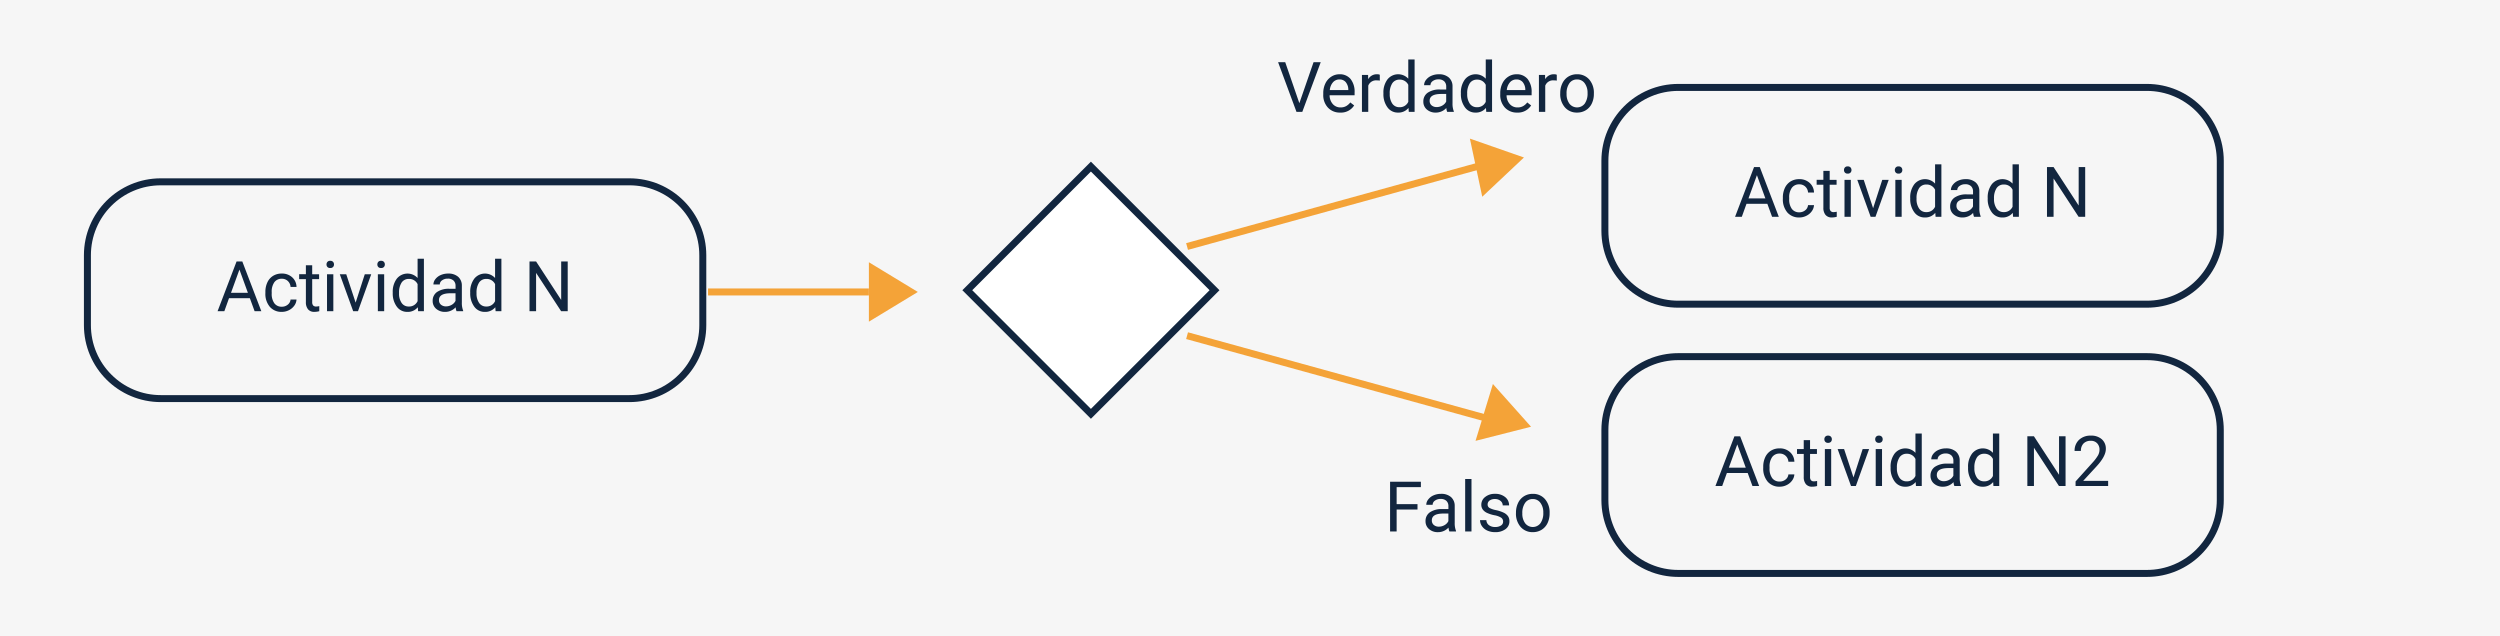 <svg xmlns="http://www.w3.org/2000/svg" width="715" height="182" viewBox="0 0 715 182">
  <g id="Grupo_986087" data-name="Grupo 986087" transform="translate(-2181 11130)">
    <path id="Trazado_659469" data-name="Trazado 659469" d="M0,0H715V182H0Z" transform="translate(2181 -11130)" fill="#f6f6f6"/>
    <g id="Trazado_659470" data-name="Trazado 659470" transform="translate(2205 -11079)" fill="none">
      <path d="M22,0H156a22,22,0,0,1,22,22V42a22,22,0,0,1-22,22H22A22,22,0,0,1,0,42V22A22,22,0,0,1,22,0Z" stroke="none"/>
      <path d="M 22 2 C 19.299 2 16.68 2.529 14.216 3.571 C 11.834 4.578 9.695 6.02 7.858 7.858 C 6.02 9.695 4.578 11.834 3.571 14.216 C 2.529 16.68 2 19.299 2 22 L 2 42 C 2 44.701 2.529 47.32 3.571 49.784 C 4.578 52.166 6.02 54.305 7.858 56.142 C 9.695 57.98 11.834 59.422 14.216 60.429 C 16.68 61.471 19.299 62 22 62 L 156 62 C 158.701 62 161.32 61.471 163.784 60.429 C 166.166 59.422 168.305 57.98 170.142 56.142 C 171.98 54.305 173.422 52.166 174.429 49.784 C 175.471 47.32 176 44.701 176 42 L 176 22 C 176 19.299 175.471 16.68 174.429 14.216 C 173.422 11.834 171.98 9.695 170.142 7.858 C 168.305 6.02 166.166 4.578 163.784 3.571 C 161.32 2.529 158.701 2 156 2 L 22 2 M 22 0 L 156 0 C 168.15 0 178 9.85 178 22 L 178 42 C 178 54.15 168.15 64 156 64 L 22 64 C 9.85 64 0 54.15 0 42 L 0 22 C 0 9.85 9.85 0 22 0 Z" stroke="none" fill="#12263f"/>
    </g>
    <g id="Trazado_659471" data-name="Trazado 659471" transform="translate(2639 -11106)" fill="none">
      <path d="M22,0H156a22,22,0,0,1,22,22V42a22,22,0,0,1-22,22H22A22,22,0,0,1,0,42V22A22,22,0,0,1,22,0Z" stroke="none"/>
      <path d="M 22 2 C 19.299 2 16.68 2.529 14.216 3.571 C 11.834 4.578 9.695 6.02 7.858 7.858 C 6.02 9.695 4.578 11.834 3.571 14.216 C 2.529 16.68 2 19.299 2 22 L 2 42 C 2 44.701 2.529 47.32 3.571 49.784 C 4.578 52.166 6.02 54.305 7.858 56.142 C 9.695 57.98 11.834 59.422 14.216 60.429 C 16.68 61.471 19.299 62 22 62 L 156 62 C 158.701 62 161.32 61.471 163.784 60.429 C 166.166 59.422 168.305 57.98 170.142 56.142 C 171.98 54.305 173.422 52.166 174.429 49.784 C 175.471 47.32 176 44.701 176 42 L 176 22 C 176 19.299 175.471 16.68 174.429 14.216 C 173.422 11.834 171.98 9.695 170.142 7.858 C 168.305 6.02 166.166 4.578 163.784 3.571 C 161.32 2.529 158.701 2 156 2 L 22 2 M 22 0 L 156 0 C 168.15 0 178 9.85 178 22 L 178 42 C 178 54.15 168.15 64 156 64 L 22 64 C 9.85 64 0 54.15 0 42 L 0 22 C 0 9.85 9.85 0 22 0 Z" stroke="none" fill="#12263f"/>
    </g>
    <g id="Trazado_659472" data-name="Trazado 659472" transform="translate(2639 -11029)" fill="none">
      <path d="M22,0H156a22,22,0,0,1,22,22V42a22,22,0,0,1-22,22H22A22,22,0,0,1,0,42V22A22,22,0,0,1,22,0Z" stroke="none"/>
      <path d="M 22 2 C 19.299 2 16.68 2.529 14.216 3.571 C 11.834 4.578 9.695 6.02 7.858 7.858 C 6.02 9.695 4.578 11.834 3.571 14.216 C 2.529 16.68 2 19.299 2 22 L 2 42 C 2 44.701 2.529 47.32 3.571 49.784 C 4.578 52.166 6.02 54.305 7.858 56.142 C 9.695 57.98 11.834 59.422 14.216 60.429 C 16.68 61.471 19.299 62 22 62 L 156 62 C 158.701 62 161.32 61.471 163.784 60.429 C 166.166 59.422 168.305 57.98 170.142 56.142 C 171.98 54.305 173.422 52.166 174.429 49.784 C 175.471 47.32 176 44.701 176 42 L 176 22 C 176 19.299 175.471 16.68 174.429 14.216 C 173.422 11.834 171.98 9.695 170.142 7.858 C 168.305 6.02 166.166 4.578 163.784 3.571 C 161.32 2.529 158.701 2 156 2 L 22 2 M 22 0 L 156 0 C 168.15 0 178 9.85 178 22 L 178 42 C 178 54.15 168.15 64 156 64 L 22 64 C 9.85 64 0 54.15 0 42 L 0 22 C 0 9.85 9.85 0 22 0 Z" stroke="none" fill="#12263f"/>
    </g>
    <path id="Trazado_659473" data-name="Trazado 659473" d="M13.457,15.279H7.5L6.162,19H4.229L9.658,4.781H11.3L16.738,19H14.814ZM8.066,13.746H12.9L10.479,7.1Zm14.541,3.975a2.6,2.6,0,0,0,1.689-.586,2.061,2.061,0,0,0,.8-1.465h1.709a3.276,3.276,0,0,1-.625,1.729,4.116,4.116,0,0,1-1.538,1.309,4.438,4.438,0,0,1-2.036.488,4.353,4.353,0,0,1-3.433-1.44,5.737,5.737,0,0,1-1.274-3.94v-.3a6.361,6.361,0,0,1,.566-2.744A4.314,4.314,0,0,1,20.093,8.9a4.619,4.619,0,0,1,2.5-.664A4.238,4.238,0,0,1,25.552,9.3a3.8,3.8,0,0,1,1.255,2.764H25.1a2.49,2.49,0,0,0-.776-1.685A2.415,2.415,0,0,0,22.6,9.723a2.529,2.529,0,0,0-2.134.991,4.655,4.655,0,0,0-.757,2.866v.342a4.562,4.562,0,0,0,.752,2.813A2.541,2.541,0,0,0,22.607,17.721ZM31.289,5.875V8.434h1.973v1.4H31.289v6.561a1.467,1.467,0,0,0,.264.953,1.11,1.11,0,0,0,.9.318,4.374,4.374,0,0,0,.859-.117V19a5.268,5.268,0,0,1-1.387.194,2.25,2.25,0,0,1-1.826-.732,3.147,3.147,0,0,1-.615-2.08V9.83H27.559v-1.4h1.924V5.875ZM37.334,19H35.527V8.434h1.807ZM35.381,5.631a1.078,1.078,0,0,1,.269-.742,1.008,1.008,0,0,1,.8-.3,1.024,1.024,0,0,1,.8.3,1.067,1.067,0,0,1,.273.742,1.032,1.032,0,0,1-.273.732,1.043,1.043,0,0,1-.8.293,1.026,1.026,0,0,1-.8-.293A1.043,1.043,0,0,1,35.381,5.631Zm8.33,10.918,2.617-8.115h1.846L44.385,19H43.008L39.18,8.434h1.846ZM51.875,19H50.068V8.434h1.807ZM49.922,5.631a1.078,1.078,0,0,1,.269-.742,1.008,1.008,0,0,1,.8-.3,1.024,1.024,0,0,1,.8.3,1.067,1.067,0,0,1,.273.742,1.032,1.032,0,0,1-.273.732,1.043,1.043,0,0,1-.8.293,1.026,1.026,0,0,1-.8-.293A1.043,1.043,0,0,1,49.922,5.631Zm4.4,8a6.19,6.19,0,0,1,1.152-3.911,3.921,3.921,0,0,1,5.957-.21V4h1.807V19h-1.66l-.088-1.133A3.679,3.679,0,0,1,58.477,19.2a3.609,3.609,0,0,1-2.993-1.5,6.26,6.26,0,0,1-1.157-3.926Zm1.807.205a4.687,4.687,0,0,0,.742,2.813,2.4,2.4,0,0,0,2.051,1.016,2.636,2.636,0,0,0,2.51-1.543V11.266a2.656,2.656,0,0,0-2.49-1.494,2.411,2.411,0,0,0-2.07,1.025A5.16,5.16,0,0,0,56.133,13.834ZM72.568,19a3.8,3.8,0,0,1-.254-1.113A4.031,4.031,0,0,1,69.307,19.2a3.73,3.73,0,0,1-2.563-.884,2.859,2.859,0,0,1-1-2.241A2.987,2.987,0,0,1,67,13.507a5.916,5.916,0,0,1,3.53-.913h1.758v-.83a2.029,2.029,0,0,0-.566-1.509,2.276,2.276,0,0,0-1.67-.562,2.634,2.634,0,0,0-1.621.488,1.439,1.439,0,0,0-.654,1.182H65.957a2.493,2.493,0,0,1,.562-1.528,3.832,3.832,0,0,1,1.523-1.167,5.125,5.125,0,0,1,2.114-.43,4.177,4.177,0,0,1,2.861.913,3.294,3.294,0,0,1,1.074,2.515v4.863a5.946,5.946,0,0,0,.371,2.314V19Zm-3-1.377a3.175,3.175,0,0,0,1.611-.439,2.658,2.658,0,0,0,1.1-1.143V13.873H70.869q-3.32,0-3.32,1.943a1.645,1.645,0,0,0,.566,1.328A2.177,2.177,0,0,0,69.57,17.623Zm6.914-3.994a6.19,6.19,0,0,1,1.152-3.911,3.921,3.921,0,0,1,5.957-.21V4H85.4V19H83.74l-.088-1.133A3.679,3.679,0,0,1,80.635,19.2a3.609,3.609,0,0,1-2.993-1.5,6.26,6.26,0,0,1-1.157-3.926Zm1.807.205a4.687,4.687,0,0,0,.742,2.813,2.4,2.4,0,0,0,2.051,1.016,2.636,2.636,0,0,0,2.51-1.543V11.266A2.656,2.656,0,0,0,81.1,9.771a2.411,2.411,0,0,0-2.07,1.025A5.16,5.16,0,0,0,78.291,13.834ZM104.365,19H102.48L95.322,8.043V19H93.438V4.781h1.885L102.5,15.787V4.781h1.865Z" transform="translate(2239 -11060)" fill="#12263f"/>
    <path id="Trazado_659474" data-name="Trazado 659474" d="M13.457,15.279H7.5L6.162,19H4.229L9.658,4.781H11.3L16.738,19H14.814ZM8.066,13.746H12.9L10.479,7.1Zm14.541,3.975a2.6,2.6,0,0,0,1.689-.586,2.061,2.061,0,0,0,.8-1.465h1.709a3.276,3.276,0,0,1-.625,1.729,4.116,4.116,0,0,1-1.538,1.309,4.438,4.438,0,0,1-2.036.488,4.353,4.353,0,0,1-3.433-1.44,5.737,5.737,0,0,1-1.274-3.94v-.3a6.361,6.361,0,0,1,.566-2.744A4.314,4.314,0,0,1,20.093,8.9a4.619,4.619,0,0,1,2.5-.664A4.238,4.238,0,0,1,25.552,9.3a3.8,3.8,0,0,1,1.255,2.764H25.1a2.49,2.49,0,0,0-.776-1.685A2.415,2.415,0,0,0,22.6,9.723a2.529,2.529,0,0,0-2.134.991,4.655,4.655,0,0,0-.757,2.866v.342a4.562,4.562,0,0,0,.752,2.813A2.541,2.541,0,0,0,22.607,17.721ZM31.289,5.875V8.434h1.973v1.4H31.289v6.561a1.467,1.467,0,0,0,.264.953,1.11,1.11,0,0,0,.9.318,4.374,4.374,0,0,0,.859-.117V19a5.268,5.268,0,0,1-1.387.194,2.25,2.25,0,0,1-1.826-.732,3.147,3.147,0,0,1-.615-2.08V9.83H27.559v-1.4h1.924V5.875ZM37.334,19H35.527V8.434h1.807ZM35.381,5.631a1.078,1.078,0,0,1,.269-.742,1.008,1.008,0,0,1,.8-.3,1.024,1.024,0,0,1,.8.3,1.067,1.067,0,0,1,.273.742,1.032,1.032,0,0,1-.273.732,1.043,1.043,0,0,1-.8.293,1.026,1.026,0,0,1-.8-.293A1.043,1.043,0,0,1,35.381,5.631Zm8.33,10.918,2.617-8.115h1.846L44.385,19H43.008L39.18,8.434h1.846ZM51.875,19H50.068V8.434h1.807ZM49.922,5.631a1.078,1.078,0,0,1,.269-.742,1.008,1.008,0,0,1,.8-.3,1.024,1.024,0,0,1,.8.3,1.067,1.067,0,0,1,.273.742,1.032,1.032,0,0,1-.273.732,1.043,1.043,0,0,1-.8.293,1.026,1.026,0,0,1-.8-.293A1.043,1.043,0,0,1,49.922,5.631Zm4.4,8a6.19,6.19,0,0,1,1.152-3.911,3.921,3.921,0,0,1,5.957-.21V4h1.807V19h-1.66l-.088-1.133A3.679,3.679,0,0,1,58.477,19.2a3.609,3.609,0,0,1-2.993-1.5,6.26,6.26,0,0,1-1.157-3.926Zm1.807.205a4.687,4.687,0,0,0,.742,2.813,2.4,2.4,0,0,0,2.051,1.016,2.636,2.636,0,0,0,2.51-1.543V11.266a2.656,2.656,0,0,0-2.49-1.494,2.411,2.411,0,0,0-2.07,1.025A5.16,5.16,0,0,0,56.133,13.834ZM72.568,19a3.8,3.8,0,0,1-.254-1.113A4.031,4.031,0,0,1,69.307,19.2a3.73,3.73,0,0,1-2.563-.884,2.859,2.859,0,0,1-1-2.241A2.987,2.987,0,0,1,67,13.507a5.916,5.916,0,0,1,3.53-.913h1.758v-.83a2.029,2.029,0,0,0-.566-1.509,2.276,2.276,0,0,0-1.67-.562,2.634,2.634,0,0,0-1.621.488,1.439,1.439,0,0,0-.654,1.182H65.957a2.493,2.493,0,0,1,.562-1.528,3.832,3.832,0,0,1,1.523-1.167,5.125,5.125,0,0,1,2.114-.43,4.177,4.177,0,0,1,2.861.913,3.294,3.294,0,0,1,1.074,2.515v4.863a5.946,5.946,0,0,0,.371,2.314V19Zm-3-1.377a3.175,3.175,0,0,0,1.611-.439,2.658,2.658,0,0,0,1.1-1.143V13.873H70.869q-3.32,0-3.32,1.943a1.645,1.645,0,0,0,.566,1.328A2.177,2.177,0,0,0,69.57,17.623Zm6.914-3.994a6.19,6.19,0,0,1,1.152-3.911,3.921,3.921,0,0,1,5.957-.21V4H85.4V19H83.74l-.088-1.133A3.679,3.679,0,0,1,80.635,19.2a3.609,3.609,0,0,1-2.993-1.5,6.26,6.26,0,0,1-1.157-3.926Zm1.807.205a4.687,4.687,0,0,0,.742,2.813,2.4,2.4,0,0,0,2.051,1.016,2.636,2.636,0,0,0,2.51-1.543V11.266A2.656,2.656,0,0,0,81.1,9.771a2.411,2.411,0,0,0-2.07,1.025A5.16,5.16,0,0,0,78.291,13.834ZM104.365,19H102.48L95.322,8.043V19H93.438V4.781h1.885L102.5,15.787V4.781h1.865Z" transform="translate(2673 -11087)" fill="#12263f"/>
    <path id="Trazado_659475" data-name="Trazado 659475" d="M17.842,15.279H11.885L10.547,19H8.613l5.43-14.219h1.641L21.123,19H19.2Zm-5.391-1.533h4.834L14.863,7.1Zm14.541,3.975a2.6,2.6,0,0,0,1.689-.586,2.061,2.061,0,0,0,.8-1.465h1.709a3.276,3.276,0,0,1-.625,1.729,4.116,4.116,0,0,1-1.538,1.309,4.438,4.438,0,0,1-2.036.488,4.353,4.353,0,0,1-3.433-1.44,5.737,5.737,0,0,1-1.274-3.94v-.3a6.361,6.361,0,0,1,.566-2.744A4.314,4.314,0,0,1,24.478,8.9a4.619,4.619,0,0,1,2.5-.664A4.238,4.238,0,0,1,29.937,9.3a3.8,3.8,0,0,1,1.255,2.764H29.482a2.49,2.49,0,0,0-.776-1.685,2.415,2.415,0,0,0-1.724-.659,2.529,2.529,0,0,0-2.134.991,4.655,4.655,0,0,0-.757,2.866v.342a4.562,4.562,0,0,0,.752,2.813A2.541,2.541,0,0,0,26.992,17.721ZM35.674,5.875V8.434h1.973v1.4H35.674v6.561a1.467,1.467,0,0,0,.264.953,1.11,1.11,0,0,0,.9.318,4.374,4.374,0,0,0,.859-.117V19a5.268,5.268,0,0,1-1.387.194,2.25,2.25,0,0,1-1.826-.732,3.147,3.147,0,0,1-.615-2.08V9.83H31.943v-1.4h1.924V5.875ZM41.719,19H39.912V8.434h1.807ZM39.766,5.631a1.078,1.078,0,0,1,.269-.742,1.008,1.008,0,0,1,.8-.3,1.024,1.024,0,0,1,.8.3,1.067,1.067,0,0,1,.273.742,1.032,1.032,0,0,1-.273.732,1.043,1.043,0,0,1-.8.293,1.026,1.026,0,0,1-.8-.293A1.043,1.043,0,0,1,39.766,5.631ZM48.1,16.549l2.617-8.115h1.846L48.77,19H47.393L43.564,8.434H45.41ZM56.26,19H54.453V8.434H56.26ZM54.307,5.631a1.078,1.078,0,0,1,.269-.742,1.008,1.008,0,0,1,.8-.3,1.024,1.024,0,0,1,.8.3,1.067,1.067,0,0,1,.273.742,1.032,1.032,0,0,1-.273.732,1.043,1.043,0,0,1-.8.293,1.026,1.026,0,0,1-.8-.293A1.043,1.043,0,0,1,54.307,5.631Zm4.4,8a6.19,6.19,0,0,1,1.152-3.911,3.921,3.921,0,0,1,5.957-.21V4h1.807V19h-1.66l-.088-1.133A3.679,3.679,0,0,1,62.861,19.2a3.609,3.609,0,0,1-2.993-1.5,6.26,6.26,0,0,1-1.157-3.926Zm1.807.205a4.687,4.687,0,0,0,.742,2.813,2.4,2.4,0,0,0,2.051,1.016,2.636,2.636,0,0,0,2.51-1.543V11.266a2.656,2.656,0,0,0-2.49-1.494A2.411,2.411,0,0,0,61.26,10.8,5.16,5.16,0,0,0,60.518,13.834ZM76.953,19a3.8,3.8,0,0,1-.254-1.113A4.031,4.031,0,0,1,73.691,19.2a3.73,3.73,0,0,1-2.563-.884,2.859,2.859,0,0,1-1-2.241,2.987,2.987,0,0,1,1.255-2.563,5.916,5.916,0,0,1,3.53-.913H76.67v-.83a2.029,2.029,0,0,0-.566-1.509,2.276,2.276,0,0,0-1.67-.562,2.634,2.634,0,0,0-1.621.488,1.439,1.439,0,0,0-.654,1.182H70.342A2.493,2.493,0,0,1,70.9,9.835a3.832,3.832,0,0,1,1.523-1.167,5.125,5.125,0,0,1,2.114-.43,4.177,4.177,0,0,1,2.861.913,3.294,3.294,0,0,1,1.074,2.515v4.863a5.946,5.946,0,0,0,.371,2.314V19Zm-3-1.377a3.175,3.175,0,0,0,1.611-.439,2.658,2.658,0,0,0,1.1-1.143V13.873H75.254q-3.32,0-3.32,1.943a1.645,1.645,0,0,0,.566,1.328A2.177,2.177,0,0,0,73.955,17.623Zm6.914-3.994a6.19,6.19,0,0,1,1.152-3.911,3.921,3.921,0,0,1,5.957-.21V4h1.807V19h-1.66l-.088-1.133A3.679,3.679,0,0,1,85.02,19.2a3.609,3.609,0,0,1-2.993-1.5,6.26,6.26,0,0,1-1.157-3.926Zm1.807.205a4.687,4.687,0,0,0,.742,2.813,2.4,2.4,0,0,0,2.051,1.016,2.636,2.636,0,0,0,2.51-1.543V11.266a2.656,2.656,0,0,0-2.49-1.494,2.411,2.411,0,0,0-2.07,1.025A5.16,5.16,0,0,0,82.676,13.834ZM108.75,19h-1.885L99.707,8.043V19H97.822V4.781h1.885l7.178,11.006V4.781h1.865Zm12.178,0h-9.316V17.7l4.922-5.469a11.693,11.693,0,0,0,1.509-2.017,3.366,3.366,0,0,0,.415-1.606,2.551,2.551,0,0,0-.674-1.826,2.356,2.356,0,0,0-1.8-.713,2.79,2.79,0,0,0-2.095.767,2.928,2.928,0,0,0-.747,2.134h-1.807A4.194,4.194,0,0,1,112.6,5.8a4.688,4.688,0,0,1,3.384-1.211,4.5,4.5,0,0,1,3.135,1.04,3.548,3.548,0,0,1,1.152,2.769q0,2.1-2.676,5l-3.809,4.131h7.139Z" transform="translate(2663 -11010)" fill="#12263f"/>
    <path id="Trazado_659476" data-name="Trazado 659476" d="M15.615,16.51,19.678,4.781h2.051L16.455,19h-1.66L9.531,4.781h2.041ZM27.3,19.2a4.617,4.617,0,0,1-3.5-1.411,5.237,5.237,0,0,1-1.348-3.774v-.332a6.341,6.341,0,0,1,.6-2.808,4.685,4.685,0,0,1,1.68-1.934,4.223,4.223,0,0,1,2.339-.7,3.957,3.957,0,0,1,3.2,1.357,5.877,5.877,0,0,1,1.143,3.887v.752H24.268a3.756,3.756,0,0,0,.913,2.524,2.87,2.87,0,0,0,2.222.962,3.147,3.147,0,0,0,1.621-.391,4.073,4.073,0,0,0,1.162-1.035l1.1.859A4.437,4.437,0,0,1,27.3,19.2ZM27.08,9.723a2.41,2.41,0,0,0-1.836.8,3.868,3.868,0,0,0-.918,2.231h5.293v-.137a3.441,3.441,0,0,0-.742-2.134A2.269,2.269,0,0,0,27.08,9.723Zm11.543.332a5.414,5.414,0,0,0-.889-.068A2.381,2.381,0,0,0,35.322,11.5V19H33.516V8.434h1.758L35.3,9.654a2.813,2.813,0,0,1,2.52-1.416,1.846,1.846,0,0,1,.8.137Zm1.035,3.574a6.19,6.19,0,0,1,1.152-3.911,3.921,3.921,0,0,1,5.957-.21V4h1.807V19h-1.66l-.088-1.133A3.679,3.679,0,0,1,43.809,19.2a3.609,3.609,0,0,1-2.993-1.5,6.26,6.26,0,0,1-1.157-3.926Zm1.807.205a4.687,4.687,0,0,0,.742,2.813,2.4,2.4,0,0,0,2.051,1.016,2.636,2.636,0,0,0,2.51-1.543V11.266a2.656,2.656,0,0,0-2.49-1.494,2.411,2.411,0,0,0-2.07,1.025A5.16,5.16,0,0,0,41.465,13.834ZM57.9,19a3.8,3.8,0,0,1-.254-1.113A4.031,4.031,0,0,1,54.639,19.2a3.73,3.73,0,0,1-2.563-.884,2.859,2.859,0,0,1-1-2.241,2.987,2.987,0,0,1,1.255-2.563,5.916,5.916,0,0,1,3.53-.913h1.758v-.83a2.029,2.029,0,0,0-.566-1.509,2.276,2.276,0,0,0-1.67-.562,2.634,2.634,0,0,0-1.621.488,1.439,1.439,0,0,0-.654,1.182H51.289a2.493,2.493,0,0,1,.562-1.528,3.832,3.832,0,0,1,1.523-1.167,5.125,5.125,0,0,1,2.114-.43,4.177,4.177,0,0,1,2.861.913,3.294,3.294,0,0,1,1.074,2.515v4.863a5.946,5.946,0,0,0,.371,2.314V19Zm-3-1.377a3.175,3.175,0,0,0,1.611-.439,2.658,2.658,0,0,0,1.1-1.143V13.873H56.2q-3.32,0-3.32,1.943a1.645,1.645,0,0,0,.566,1.328A2.177,2.177,0,0,0,54.9,17.623Zm6.914-3.994a6.19,6.19,0,0,1,1.152-3.911,3.921,3.921,0,0,1,5.957-.21V4h1.807V19h-1.66l-.088-1.133A3.679,3.679,0,0,1,65.967,19.2a3.609,3.609,0,0,1-2.993-1.5,6.26,6.26,0,0,1-1.157-3.926Zm1.807.205a4.687,4.687,0,0,0,.742,2.813,2.4,2.4,0,0,0,2.051,1.016,2.636,2.636,0,0,0,2.51-1.543V11.266a2.656,2.656,0,0,0-2.49-1.494,2.411,2.411,0,0,0-2.07,1.025A5.16,5.16,0,0,0,63.623,13.834ZM77.92,19.2a4.617,4.617,0,0,1-3.5-1.411,5.237,5.237,0,0,1-1.348-3.774v-.332a6.341,6.341,0,0,1,.6-2.808,4.685,4.685,0,0,1,1.68-1.934,4.223,4.223,0,0,1,2.339-.7A3.957,3.957,0,0,1,80.9,9.6a5.877,5.877,0,0,1,1.143,3.887v.752H74.883a3.756,3.756,0,0,0,.913,2.524,2.87,2.87,0,0,0,2.222.962,3.147,3.147,0,0,0,1.621-.391A4.073,4.073,0,0,0,80.8,16.295l1.1.859A4.437,4.437,0,0,1,77.92,19.2ZM77.7,9.723a2.41,2.41,0,0,0-1.836.8,3.869,3.869,0,0,0-.918,2.231h5.293v-.137a3.441,3.441,0,0,0-.742-2.134A2.269,2.269,0,0,0,77.7,9.723Zm11.543.332a5.414,5.414,0,0,0-.889-.068A2.381,2.381,0,0,0,85.938,11.5V19H84.131V8.434h1.758l.029,1.221a2.813,2.813,0,0,1,2.52-1.416,1.846,1.846,0,0,1,.8.137Zm.986,3.564a6.241,6.241,0,0,1,.61-2.793,4.553,4.553,0,0,1,1.7-1.914,4.626,4.626,0,0,1,2.485-.674,4.456,4.456,0,0,1,3.491,1.494,5.748,5.748,0,0,1,1.333,3.975v.127a6.3,6.3,0,0,1-.591,2.769,4.486,4.486,0,0,1-1.689,1.909,4.679,4.679,0,0,1-2.524.684A4.445,4.445,0,0,1,91.558,17.7a5.719,5.719,0,0,1-1.333-3.955Zm1.816.215a4.52,4.52,0,0,0,.815,2.822,2.763,2.763,0,0,0,4.37-.015,4.943,4.943,0,0,0,.811-3.022,4.513,4.513,0,0,0-.825-2.817A2.623,2.623,0,0,0,95.02,9.723a2.594,2.594,0,0,0-2.158,1.064A4.906,4.906,0,0,0,92.041,13.834Z" transform="translate(2537 -11117)" fill="#12263f"/>
    <path id="Trazado_659477" data-name="Trazado 659477" d="M40.405,12.721H34.438V19H32.563V4.781h8.809V6.314H34.438v4.873h5.967ZM49.526,19a3.8,3.8,0,0,1-.254-1.113A4.031,4.031,0,0,1,46.265,19.2a3.73,3.73,0,0,1-2.563-.884,2.859,2.859,0,0,1-1-2.241,2.987,2.987,0,0,1,1.255-2.563,5.916,5.916,0,0,1,3.53-.913h1.758v-.83a2.029,2.029,0,0,0-.566-1.509,2.276,2.276,0,0,0-1.67-.562,2.634,2.634,0,0,0-1.621.488,1.439,1.439,0,0,0-.654,1.182H42.915a2.493,2.493,0,0,1,.562-1.528A3.832,3.832,0,0,1,45,8.668a5.125,5.125,0,0,1,2.114-.43,4.177,4.177,0,0,1,2.861.913,3.294,3.294,0,0,1,1.074,2.515v4.863a5.946,5.946,0,0,0,.371,2.314V19Zm-3-1.377a3.175,3.175,0,0,0,1.611-.439,2.658,2.658,0,0,0,1.1-1.143V13.873H47.827q-3.32,0-3.32,1.943a1.645,1.645,0,0,0,.566,1.328A2.177,2.177,0,0,0,46.528,17.623ZM55.845,19H54.038V4h1.807Zm9.043-2.8a1.33,1.33,0,0,0-.552-1.138,5.311,5.311,0,0,0-1.924-.7,9.1,9.1,0,0,1-2.178-.7,3.1,3.1,0,0,1-1.191-.977,2.336,2.336,0,0,1-.386-1.348,2.741,2.741,0,0,1,1.1-2.2,4.291,4.291,0,0,1,2.808-.9,4.415,4.415,0,0,1,2.915.928A2.947,2.947,0,0,1,66.6,11.539H64.78a1.631,1.631,0,0,0-.63-1.279,2.36,2.36,0,0,0-1.587-.537,2.47,2.47,0,0,0-1.543.43,1.353,1.353,0,0,0-.557,1.123,1.1,1.1,0,0,0,.518.986,6.368,6.368,0,0,0,1.87.635,9.744,9.744,0,0,1,2.192.723,3.2,3.2,0,0,1,1.245,1.011,2.485,2.485,0,0,1,.405,1.44,2.7,2.7,0,0,1-1.133,2.271,4.752,4.752,0,0,1-2.939.854,5.321,5.321,0,0,1-2.246-.449,3.653,3.653,0,0,1-1.528-1.255,3.025,3.025,0,0,1-.552-1.743H60.1a1.87,1.87,0,0,0,.728,1.44,2.822,2.822,0,0,0,1.792.532,2.913,2.913,0,0,0,1.646-.415A1.275,1.275,0,0,0,64.888,16.2Zm3.682-2.578a6.241,6.241,0,0,1,.61-2.793,4.553,4.553,0,0,1,1.7-1.914,4.626,4.626,0,0,1,2.485-.674,4.456,4.456,0,0,1,3.491,1.494,5.748,5.748,0,0,1,1.333,3.975v.127A6.3,6.3,0,0,1,77.6,16.6a4.486,4.486,0,0,1-1.689,1.909,4.679,4.679,0,0,1-2.524.684A4.445,4.445,0,0,1,69.9,17.7a5.719,5.719,0,0,1-1.333-3.955Zm1.816.215a4.52,4.52,0,0,0,.815,2.822,2.763,2.763,0,0,0,4.37-.015,4.943,4.943,0,0,0,.811-3.022,4.513,4.513,0,0,0-.825-2.817,2.623,2.623,0,0,0-2.192-1.079,2.594,2.594,0,0,0-2.158,1.064A4.906,4.906,0,0,0,70.386,13.834Z" transform="translate(2546 -10997)" fill="#12263f"/>
    <path id="Trazado_659478" data-name="Trazado 659478" d="M0,0H46" transform="translate(2383.5 -11046.5)" fill="none" stroke="#f4a338" stroke-width="2"/>
    <path id="Trazado_659479" data-name="Trazado 659479" d="M8.5,0,17,14H0Z" transform="translate(2443.5 -11055) rotate(90)" fill="#f4a338"/>
    <path id="Trazado_659480" data-name="Trazado 659480" d="M8.5,0,17,14H0Z" transform="matrix(0.208, 0.978, -0.978, 0.208, 2615.08, -11093.27)" fill="#f4a338"/>
    <path id="Trazado_659481" data-name="Trazado 659481" d="M8.5,0,17,14H0Z" transform="translate(2621.359 -11016.082) rotate(107)" fill="#f4a338"/>
    <g id="Trazado_659482" data-name="Trazado 659482" transform="translate(2456.23 -11047) rotate(-45)" fill="#fff">
      <path d="M 51 51 L 1 51 L 1 1 L 51 1 L 51 51 Z" stroke="none"/>
      <path d="M 2 2 L 2 50 L 50 50 L 50 2 L 2 2 M 0 0 L 52 0 L 52 52 L 0 52 L 0 0 Z" stroke="none" fill="#12263f"/>
    </g>
    <path id="Trazado_659483" data-name="Trazado 659483" d="M0,24,87,0" transform="translate(2520.5 -11083.5)" fill="none" stroke="#f4a338" stroke-width="2"/>
    <path id="Trazado_659484" data-name="Trazado 659484" d="M0,0,87,24" transform="translate(2520.5 -11034)" fill="none" stroke="#f4a338" stroke-width="2"/>
  </g>
</svg>
